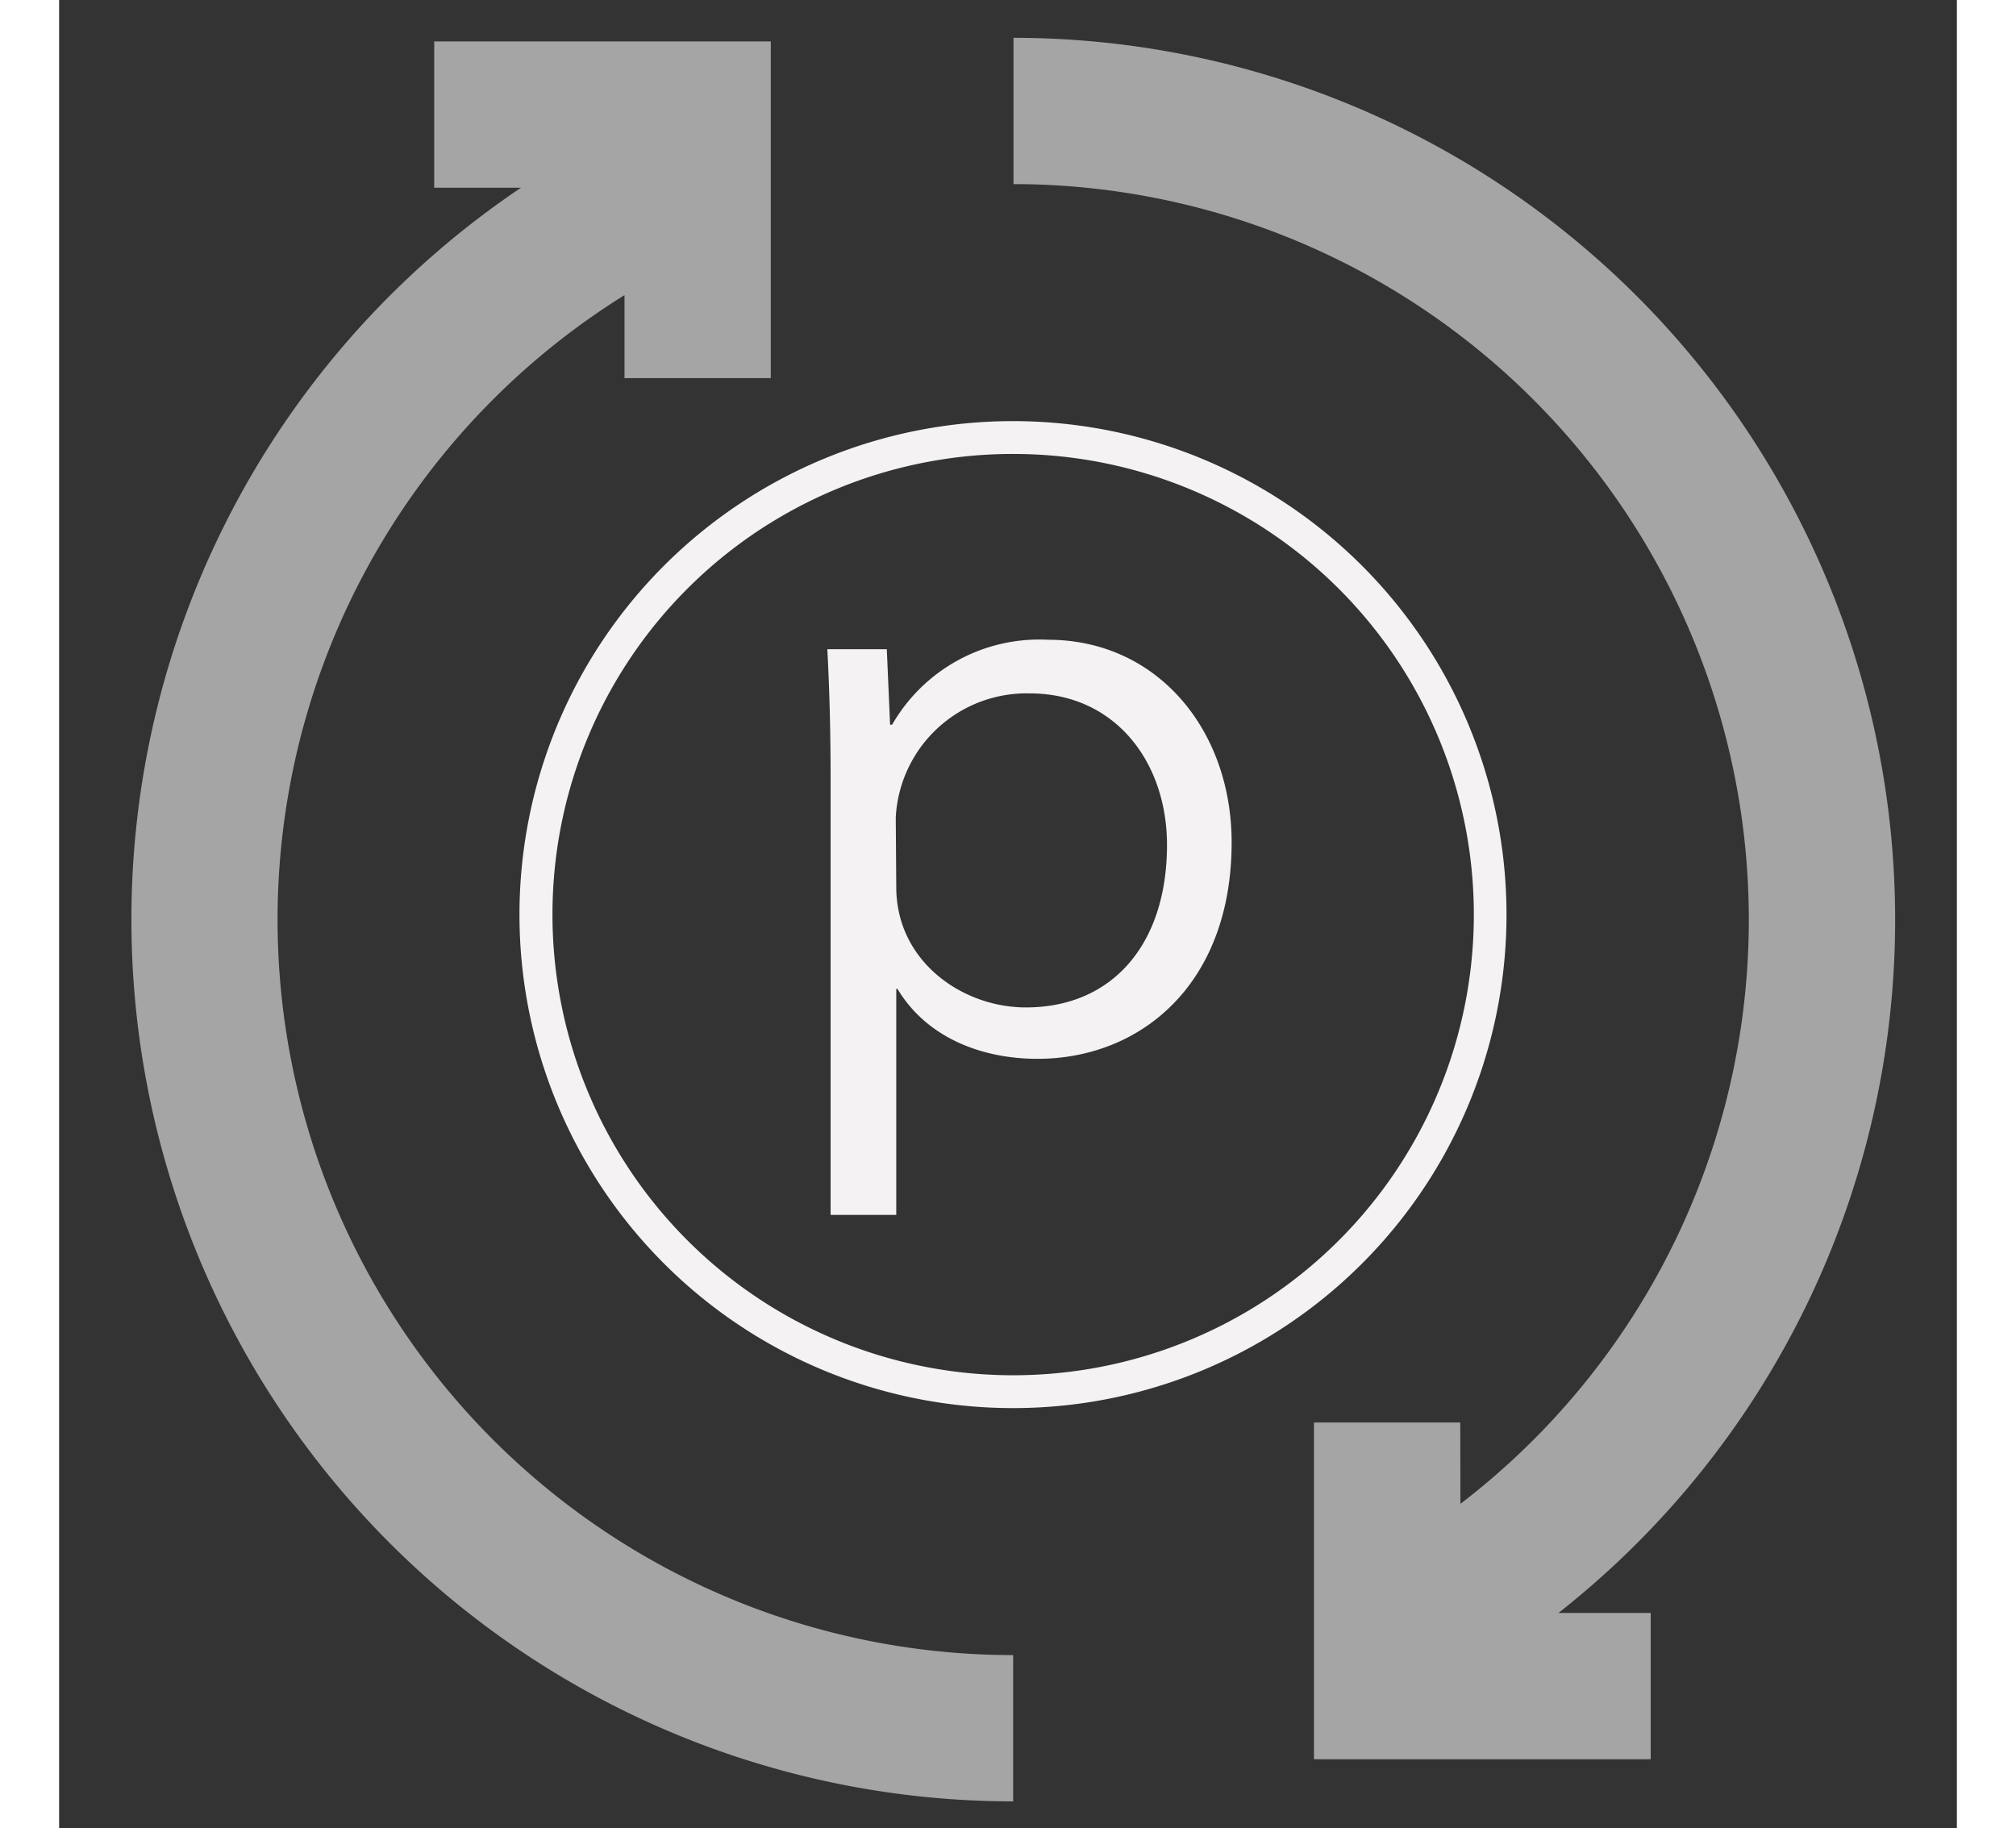 <svg id="Layer_1" data-name="Layer 1" xmlns="http://www.w3.org/2000/svg" x="0px" y="0px"
	 width="43px" height="39px" viewBox="0 0 110.4 106.37"><rect x="0" y="0" width="110.4" height="106.37" fill="#333333" stroke="none"/><defs><style>.cls-1{opacity:0.6;}.cls-2{fill:#f4f2f2;}</style></defs><title>P symbol</title><g class="cls-1"><path class="cls-2" d="M26.87,10.92H21.82V2.41H41.4V22H32.89V17.17A42.79,42.79,0,0,0,55.5,96.29v8.51A51.31,51.31,0,0,1,26.87,10.92Z"/><path class="cls-2" d="M81.52,87.49a42.8,42.8,0,0,0-26-76.78V2.2A51.31,51.31,0,0,1,87.22,93.84h5.37v8.51H73V82.76h8.51Z"/></g><path class="cls-2" d="M55.5,81.92A28.71,28.71,0,1,1,84.2,53.2,28.7,28.7,0,0,1,55.5,81.92ZM28.7,53.2A26.8,26.8,0,1,0,55.5,26.41,26.78,26.78,0,0,0,28.7,53.2Zm16.18-7.83c0-2.66-.06-5.18-.19-7.6h3.46l.19,4.39h.12a9.87,9.87,0,0,1,9.07-4.94c6.36,0,10.68,5.25,10.68,11.79,0,8.27-5.31,12.59-11.29,12.59-3.34,0-6.49-1.29-8.15-4.07H48.7V70.68H44.88Zm3.82,6.24c0,4.31,3.83,7,7.54,7,5.06,0,8.21-3.71,8.21-9.45,0-4.81-3-8.82-8-8.82a7.62,7.62,0,0,0-7.78,7.21Z"/></svg>